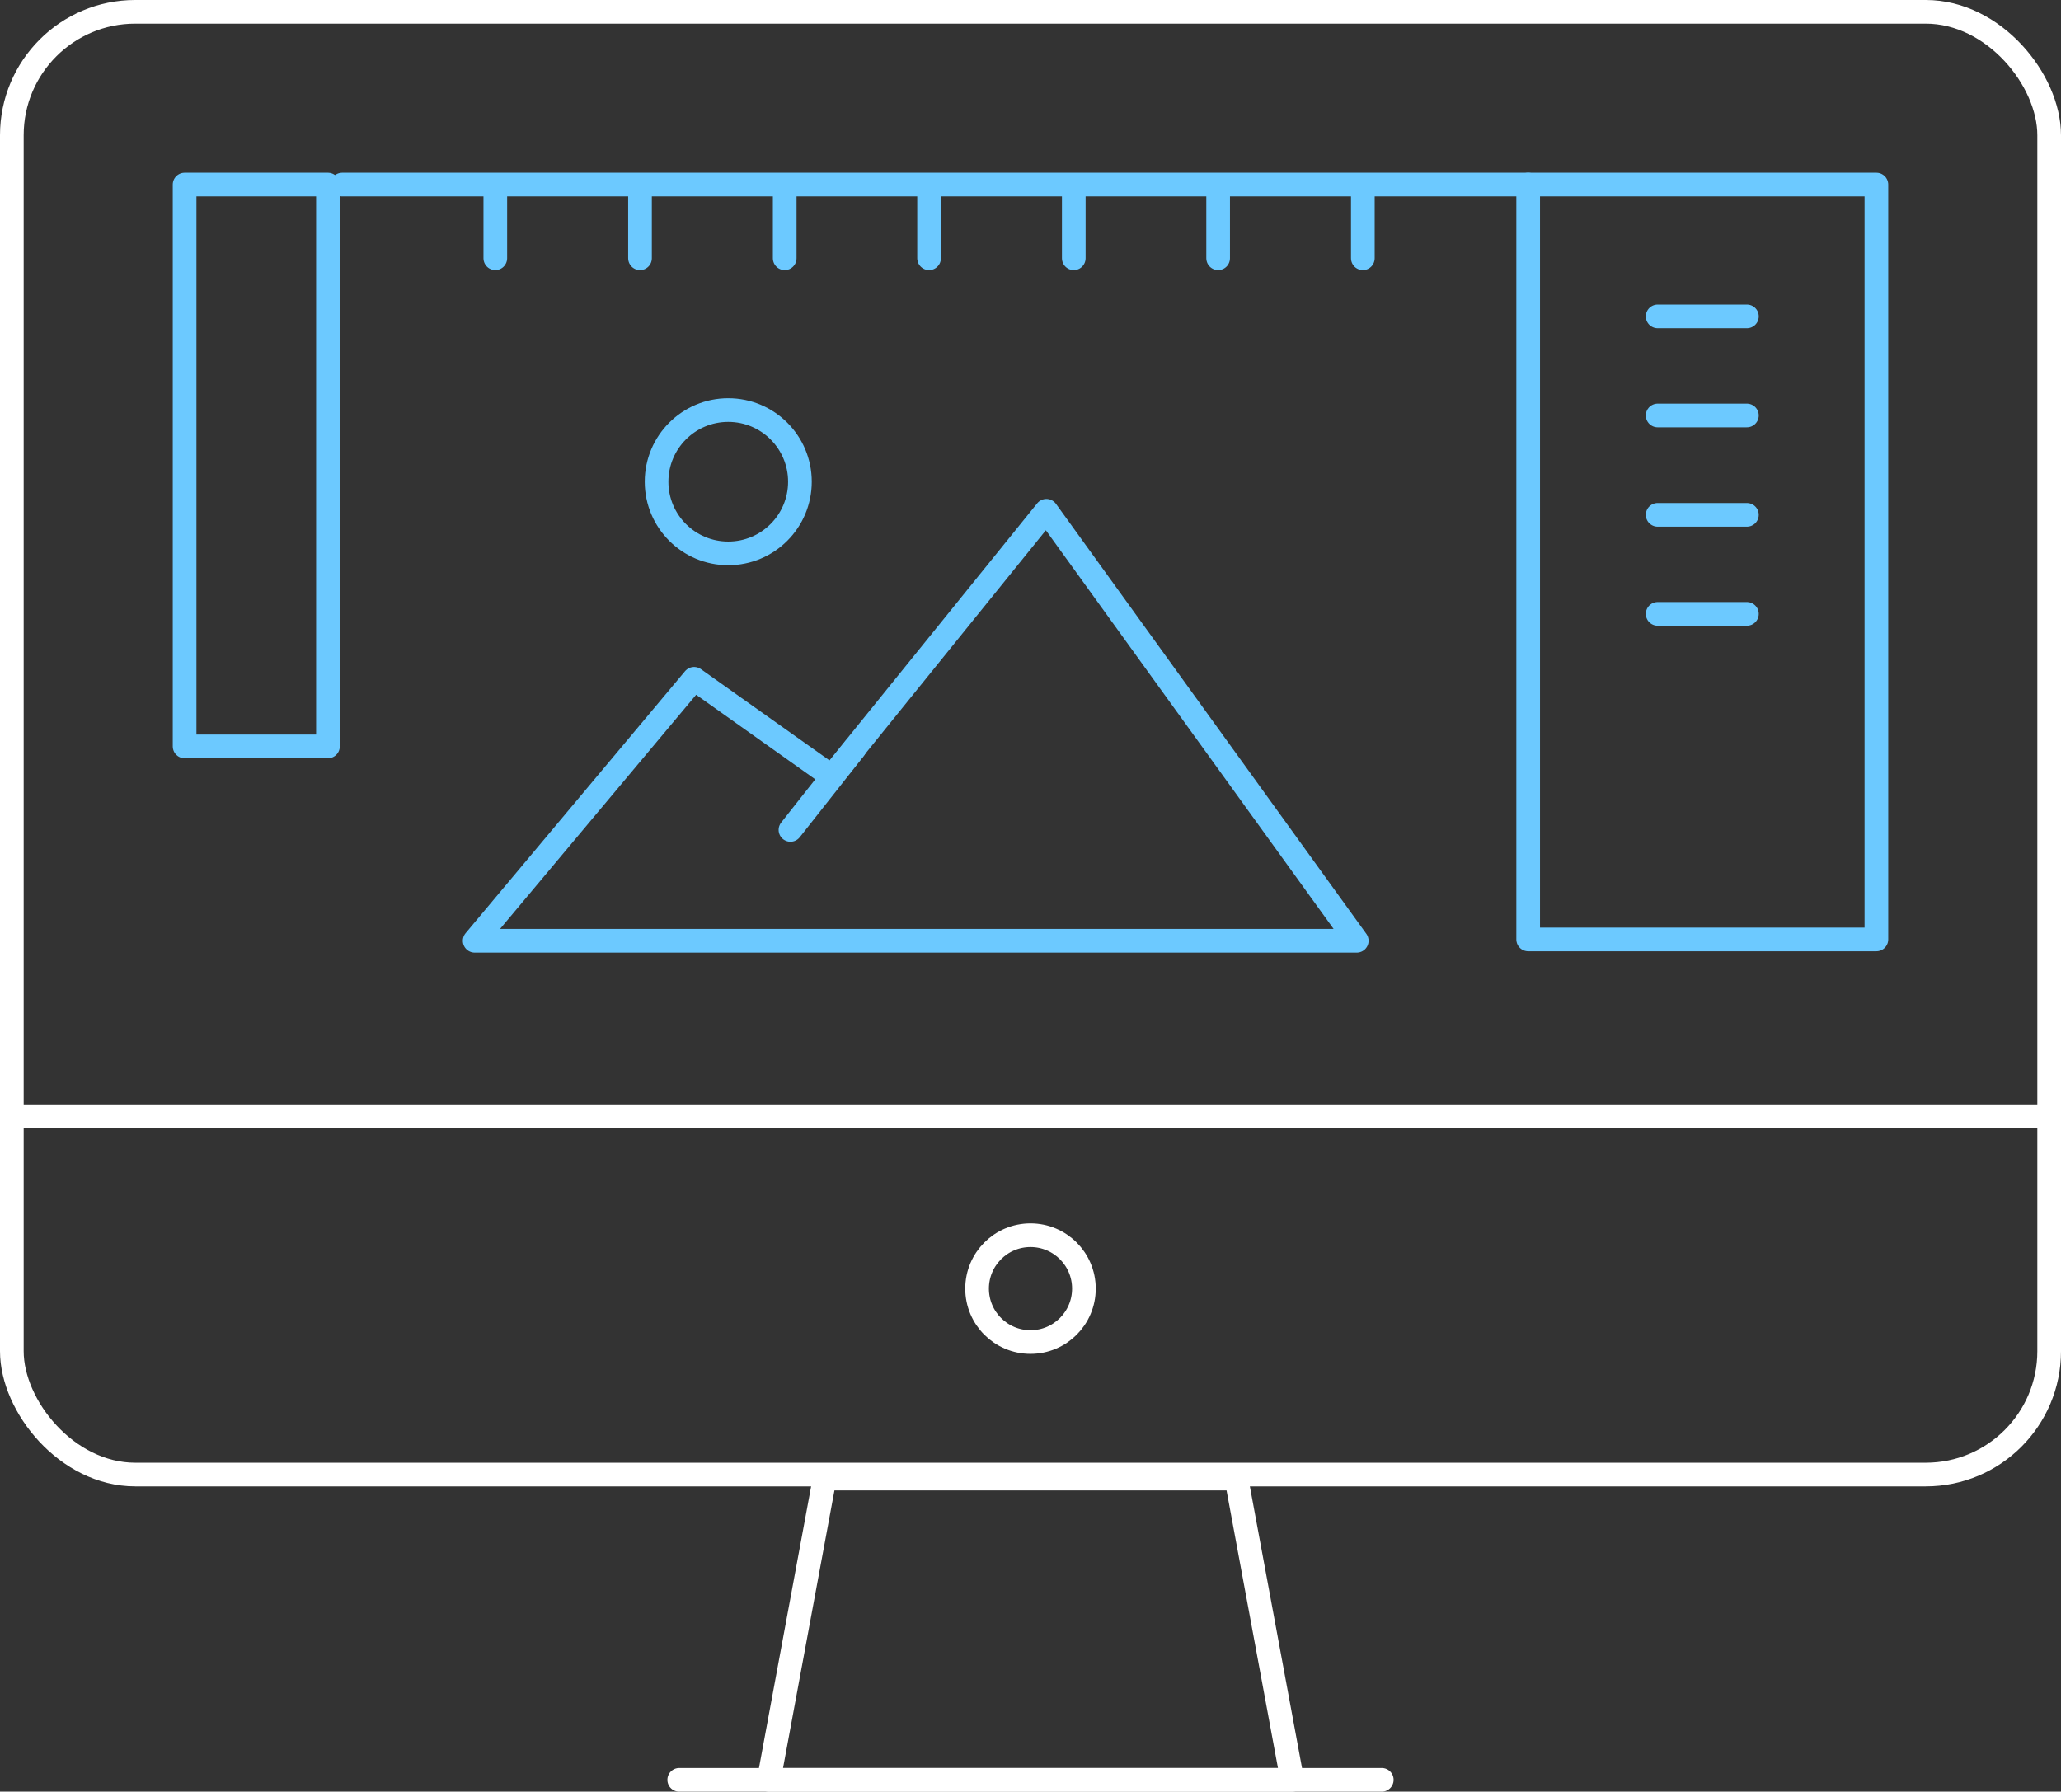 <?xml version="1.0" encoding="UTF-8"?>
<svg id="Layer_2" data-name="Layer 2" xmlns="http://www.w3.org/2000/svg" viewBox="0 0 60.96 53">
  <rect x="0" y="0" width="60.96" height="53" fill="#333333" stroke="none"/>
  <defs>
    <style>
      .cls-1 {
        stroke: #fff;
      }

      .cls-1, .cls-2 {
        fill: none;
        stroke-linecap: round;
        stroke-linejoin: round;
        stroke-width: .7px;
      }

      .cls-2 {
        stroke: #6cc9ff;
      }
    </style>
  </defs>
  <g id="Icons">
    <circle class="cls-1" cx="30.48" cy="38.12" r="1.58"/>
    <rect class="cls-1" x=".35" y=".35" width="60.26" height="43.27" rx="3.65" ry="3.65"/>
    <polygon class="cls-1" points="38.22 52.65 22.74 52.65 24.39 43.74 36.57 43.74 38.22 52.65"/>
    <line class="cls-1" x1="20.09" y1="52.65" x2="40.87" y2="52.65"/>
    <line class="cls-1" x1=".35" y1="33.02" x2="60.61" y2="33.02"/>
    <circle class="cls-2" cx="21.54" cy="14.25" r="2.12"/>
    <polygon class="cls-2" points="40.13 27.83 30.95 15.11 24.6 22.97 20.53 20.08 14.04 27.83 40.13 27.83"/>
    <rect class="cls-2" x="5.46" y="5.46" width="4.24" height="16.62"/>
    <rect class="cls-2" x="45.2" y="5.46" width="10.3" height="22.33"/>
    <line class="cls-2" x1="10.12" y1="5.46" x2="45.2" y2="5.46"/>
    <line class="cls-2" x1="14.65" y1="5.53" x2="14.65" y2="7.64"/>
    <line class="cls-2" x1="18.93" y1="5.53" x2="18.93" y2="7.64"/>
    <line class="cls-2" x1="23.21" y1="5.53" x2="23.21" y2="7.64"/>
    <line class="cls-2" x1="27.48" y1="5.53" x2="27.48" y2="7.64"/>
    <line class="cls-2" x1="31.76" y1="5.53" x2="31.76" y2="7.64"/>
    <line class="cls-2" x1="36.03" y1="5.53" x2="36.03" y2="7.64"/>
    <line class="cls-2" x1="40.31" y1="5.53" x2="40.31" y2="7.64"/>
    <line class="cls-2" x1="49.03" y1="9.36" x2="51.67" y2="9.36"/>
    <line class="cls-2" x1="49.03" y1="12.29" x2="51.67" y2="12.29"/>
    <line class="cls-2" x1="49.03" y1="15.23" x2="51.67" y2="15.23"/>
    <line class="cls-2" x1="49.03" y1="18.16" x2="51.67" y2="18.16"/>
    <line class="cls-2" x1="25.28" y1="22.14" x2="23.38" y2="24.55"/>
  </g>
</svg>